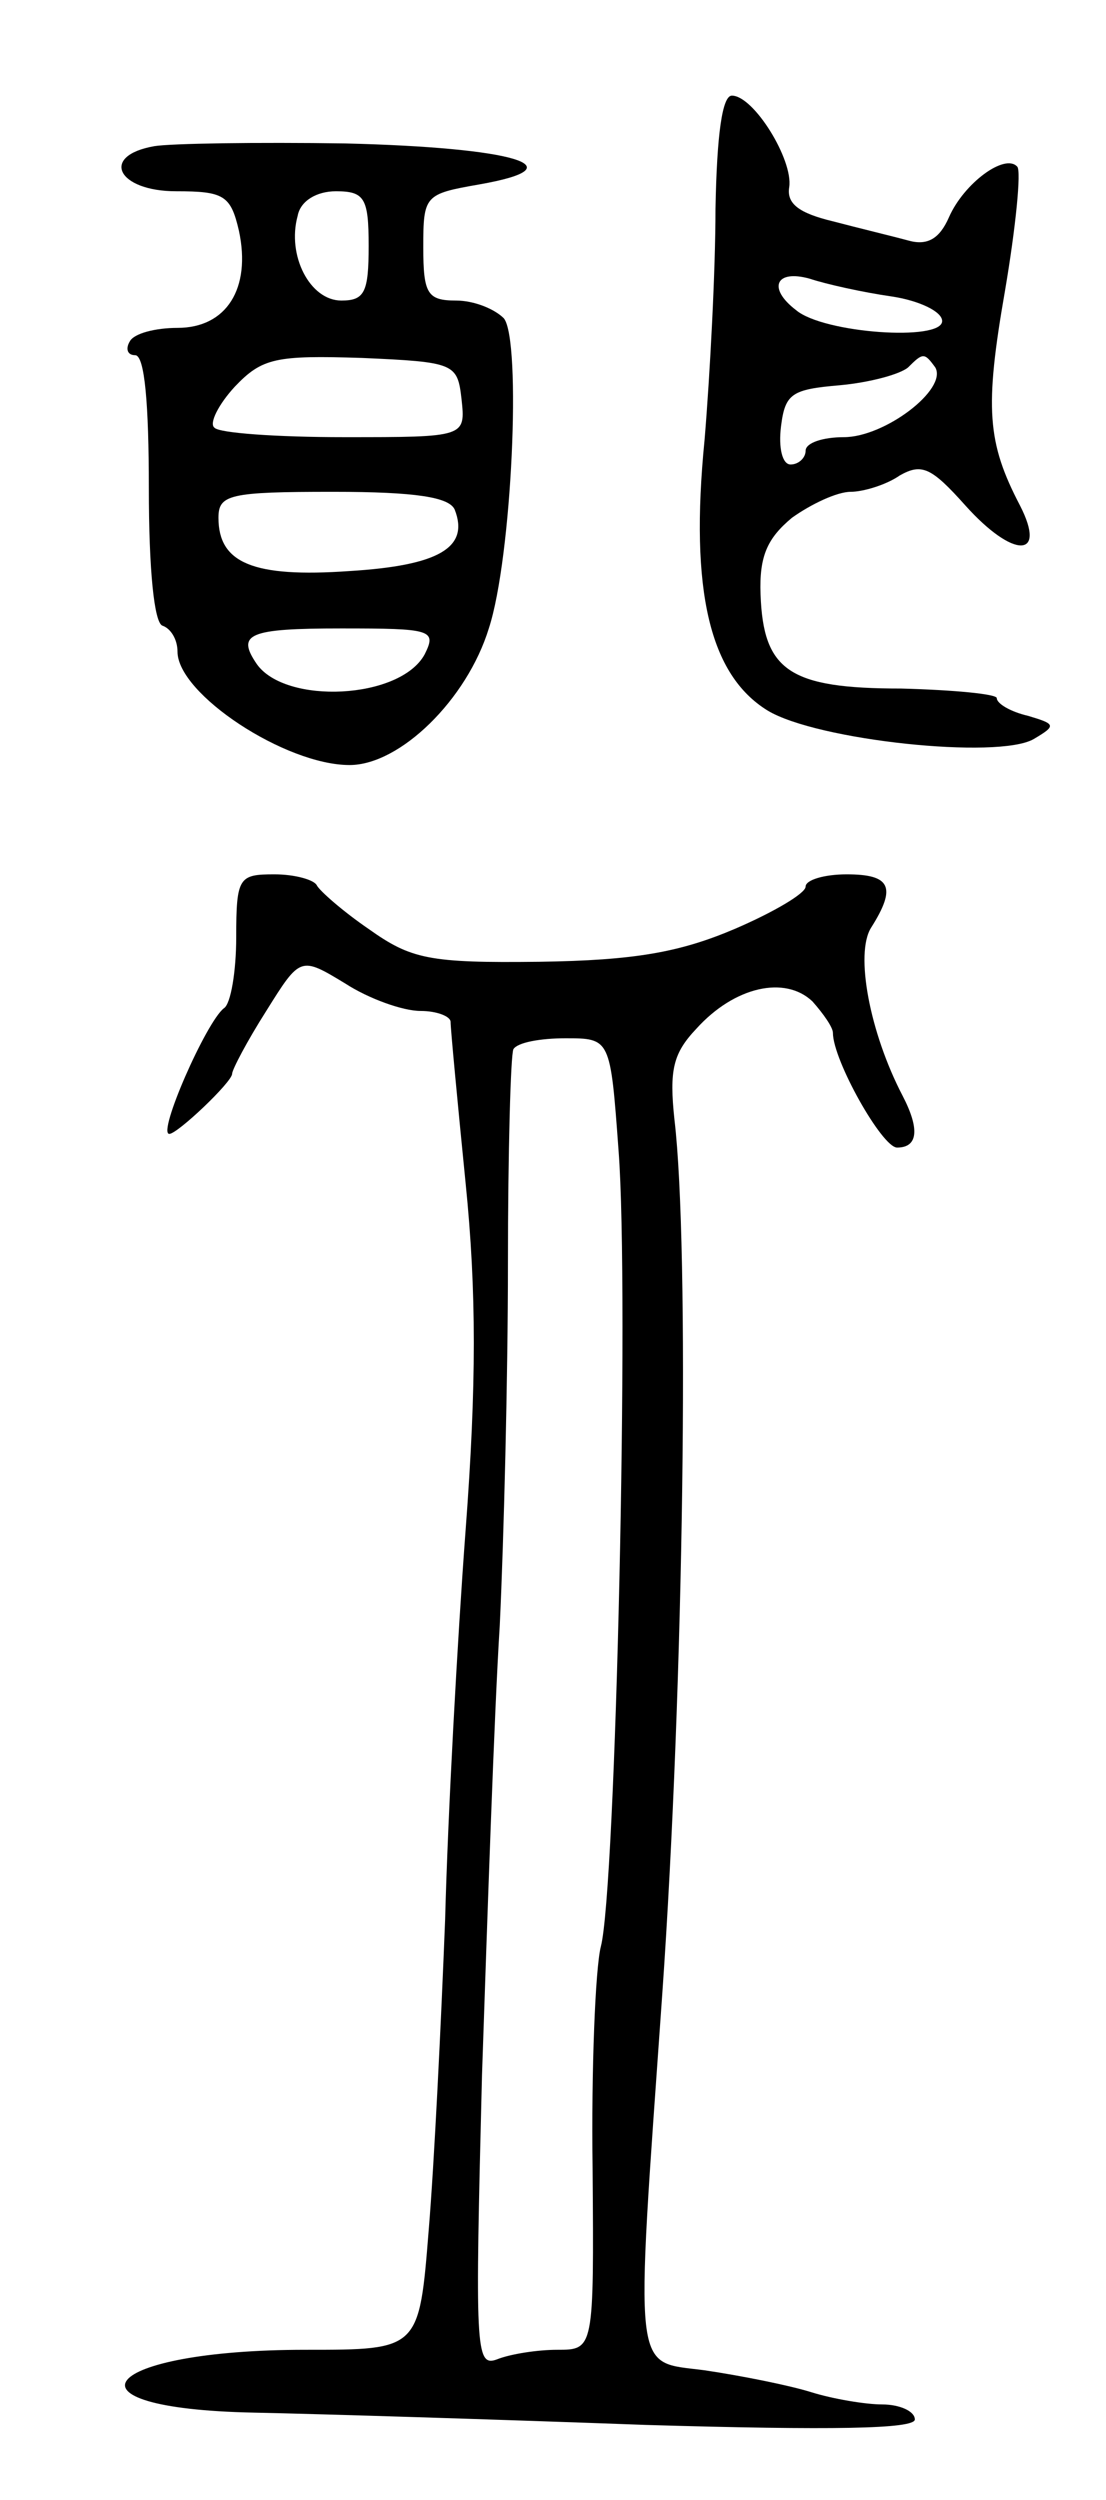 <svg version="1.0" xmlns="http://www.w3.org/2000/svg"
 width="81pt" height="183pt" viewBox="0 0 81 183"
 preserveAspectRatio="xMidYMid meet">
<g transform="translate(0,183) scale(0.1,-0.1)"
fill="#000000" stroke="none">
<path d="M524 1677 c0 -45 -4 -121 -8 -169 -11 -111 4 -172 46 -198 36 -22
169 -36 195 -21 17 10 16 11 -4 17 -13 3 -23 9 -23 13 0 3 -32 6 -70 7 -82 0
-101 13 -103 69 -1 28 5 41 23 56 14 10 33 19 43 19 9 0 26 5 36 12 16 9 23 6
48 -22 35 -39 60 -39 40 0 -24 46 -26 71 -11 157 8 47 12 88 9 91 -9 10 -39
-12 -50 -37 -7 -16 -16 -21 -30 -17 -11 3 -36 9 -55 14 -25 6 -34 13 -32 25 3
20 -26 67 -42 67 -7 0 -11 -28 -12 -83z m129 -64 c20 -3 37 -11 37 -18 0 -15
-87 -9 -107 8 -21 16 -15 30 10 23 12 -4 39 -10 60 -13z m32 -52 c9 -16 -37
-51 -67 -51 -15 0 -28 -4 -28 -10 0 -5 -5 -10 -11 -10 -6 0 -9 12 -7 28 3 24
8 27 43 30 22 2 44 8 50 13 11 11 12 11 20 0z"/>
<path d="M113 1723 c-40 -7 -27 -33 16 -33 35 0 40 -3 46 -29 9 -42 -9 -71
-45 -71 -16 0 -32 -4 -35 -10 -3 -5 -2 -10 4 -10 7 0 10 -36 10 -97 0 -61 4
-99 10 -101 6 -2 11 -10 11 -19 0 -31 79 -83 126 -83 37 0 86 48 102 100 17
52 24 211 11 227 -7 7 -22 13 -35 13 -21 0 -24 5 -24 39 0 38 1 39 41 46 74
13 25 27 -98 30 -65 1 -128 0 -140 -2z m157 -73 c0 -34 -3 -40 -20 -40 -23 0
-40 33 -32 62 2 11 14 18 28 18 21 0 24 -5 24 -40z m68 -112 c3 -28 3 -28 -86
-28 -49 0 -92 3 -95 7 -4 3 3 17 15 30 20 21 30 23 93 21 68 -3 70 -4 73 -30z
m-5 -81 c11 -28 -12 -41 -77 -45 -71 -5 -96 6 -96 39 0 17 8 19 84 19 61 0 85
-4 89 -13z m-22 -106 c-18 -33 -102 -37 -123 -7 -15 22 -6 26 62 26 66 0 70
-1 61 -19z"/>
<path d="M173 1144 c0 -25 -4 -49 -9 -52 -13 -10 -49 -92 -40 -92 6 0 46 38
46 44 0 3 11 24 25 46 25 40 25 40 58 20 17 -11 42 -20 55 -20 12 0 22 -4 22
-8 0 -5 5 -58 11 -118 8 -79 8 -148 0 -254 -6 -80 -13 -208 -15 -285 -3 -77
-8 -179 -12 -227 -7 -88 -7 -88 -90 -88 -150 0 -186 -43 -38 -46 49 -1 178 -5
287 -9 136 -4 197 -3 197 4 0 6 -11 11 -24 11 -12 0 -36 4 -52 9 -16 5 -51 12
-78 16 -53 7 -51 -9 -31 275 16 228 20 547 9 640 -4 37 -1 49 16 67 28 31 65
39 85 20 8 -9 15 -19 15 -23 0 -20 36 -84 47 -84 15 0 17 13 4 38 -24 46 -35
104 -23 123 19 30 14 39 -18 39 -16 0 -30 -4 -30 -9 0 -5 -24 -19 -52 -31 -40
-17 -73 -23 -143 -24 -81 -1 -94 2 -125 24 -19 13 -36 28 -38 32 -2 4 -16 8
-31 8 -26 0 -28 -2 -28 -46z m280 -156 c8 -103 -2 -542 -13 -583 -4 -16 -7
-90 -6 -162 1 -133 1 -133 -26 -133 -14 0 -34 -3 -44 -7 -16 -6 -16 8 -11 208
4 118 9 266 13 329 3 63 6 182 6 265 0 82 2 153 4 157 3 5 20 8 38 8 33 0 33
0 39 -82z"/>
</g>
</svg>
